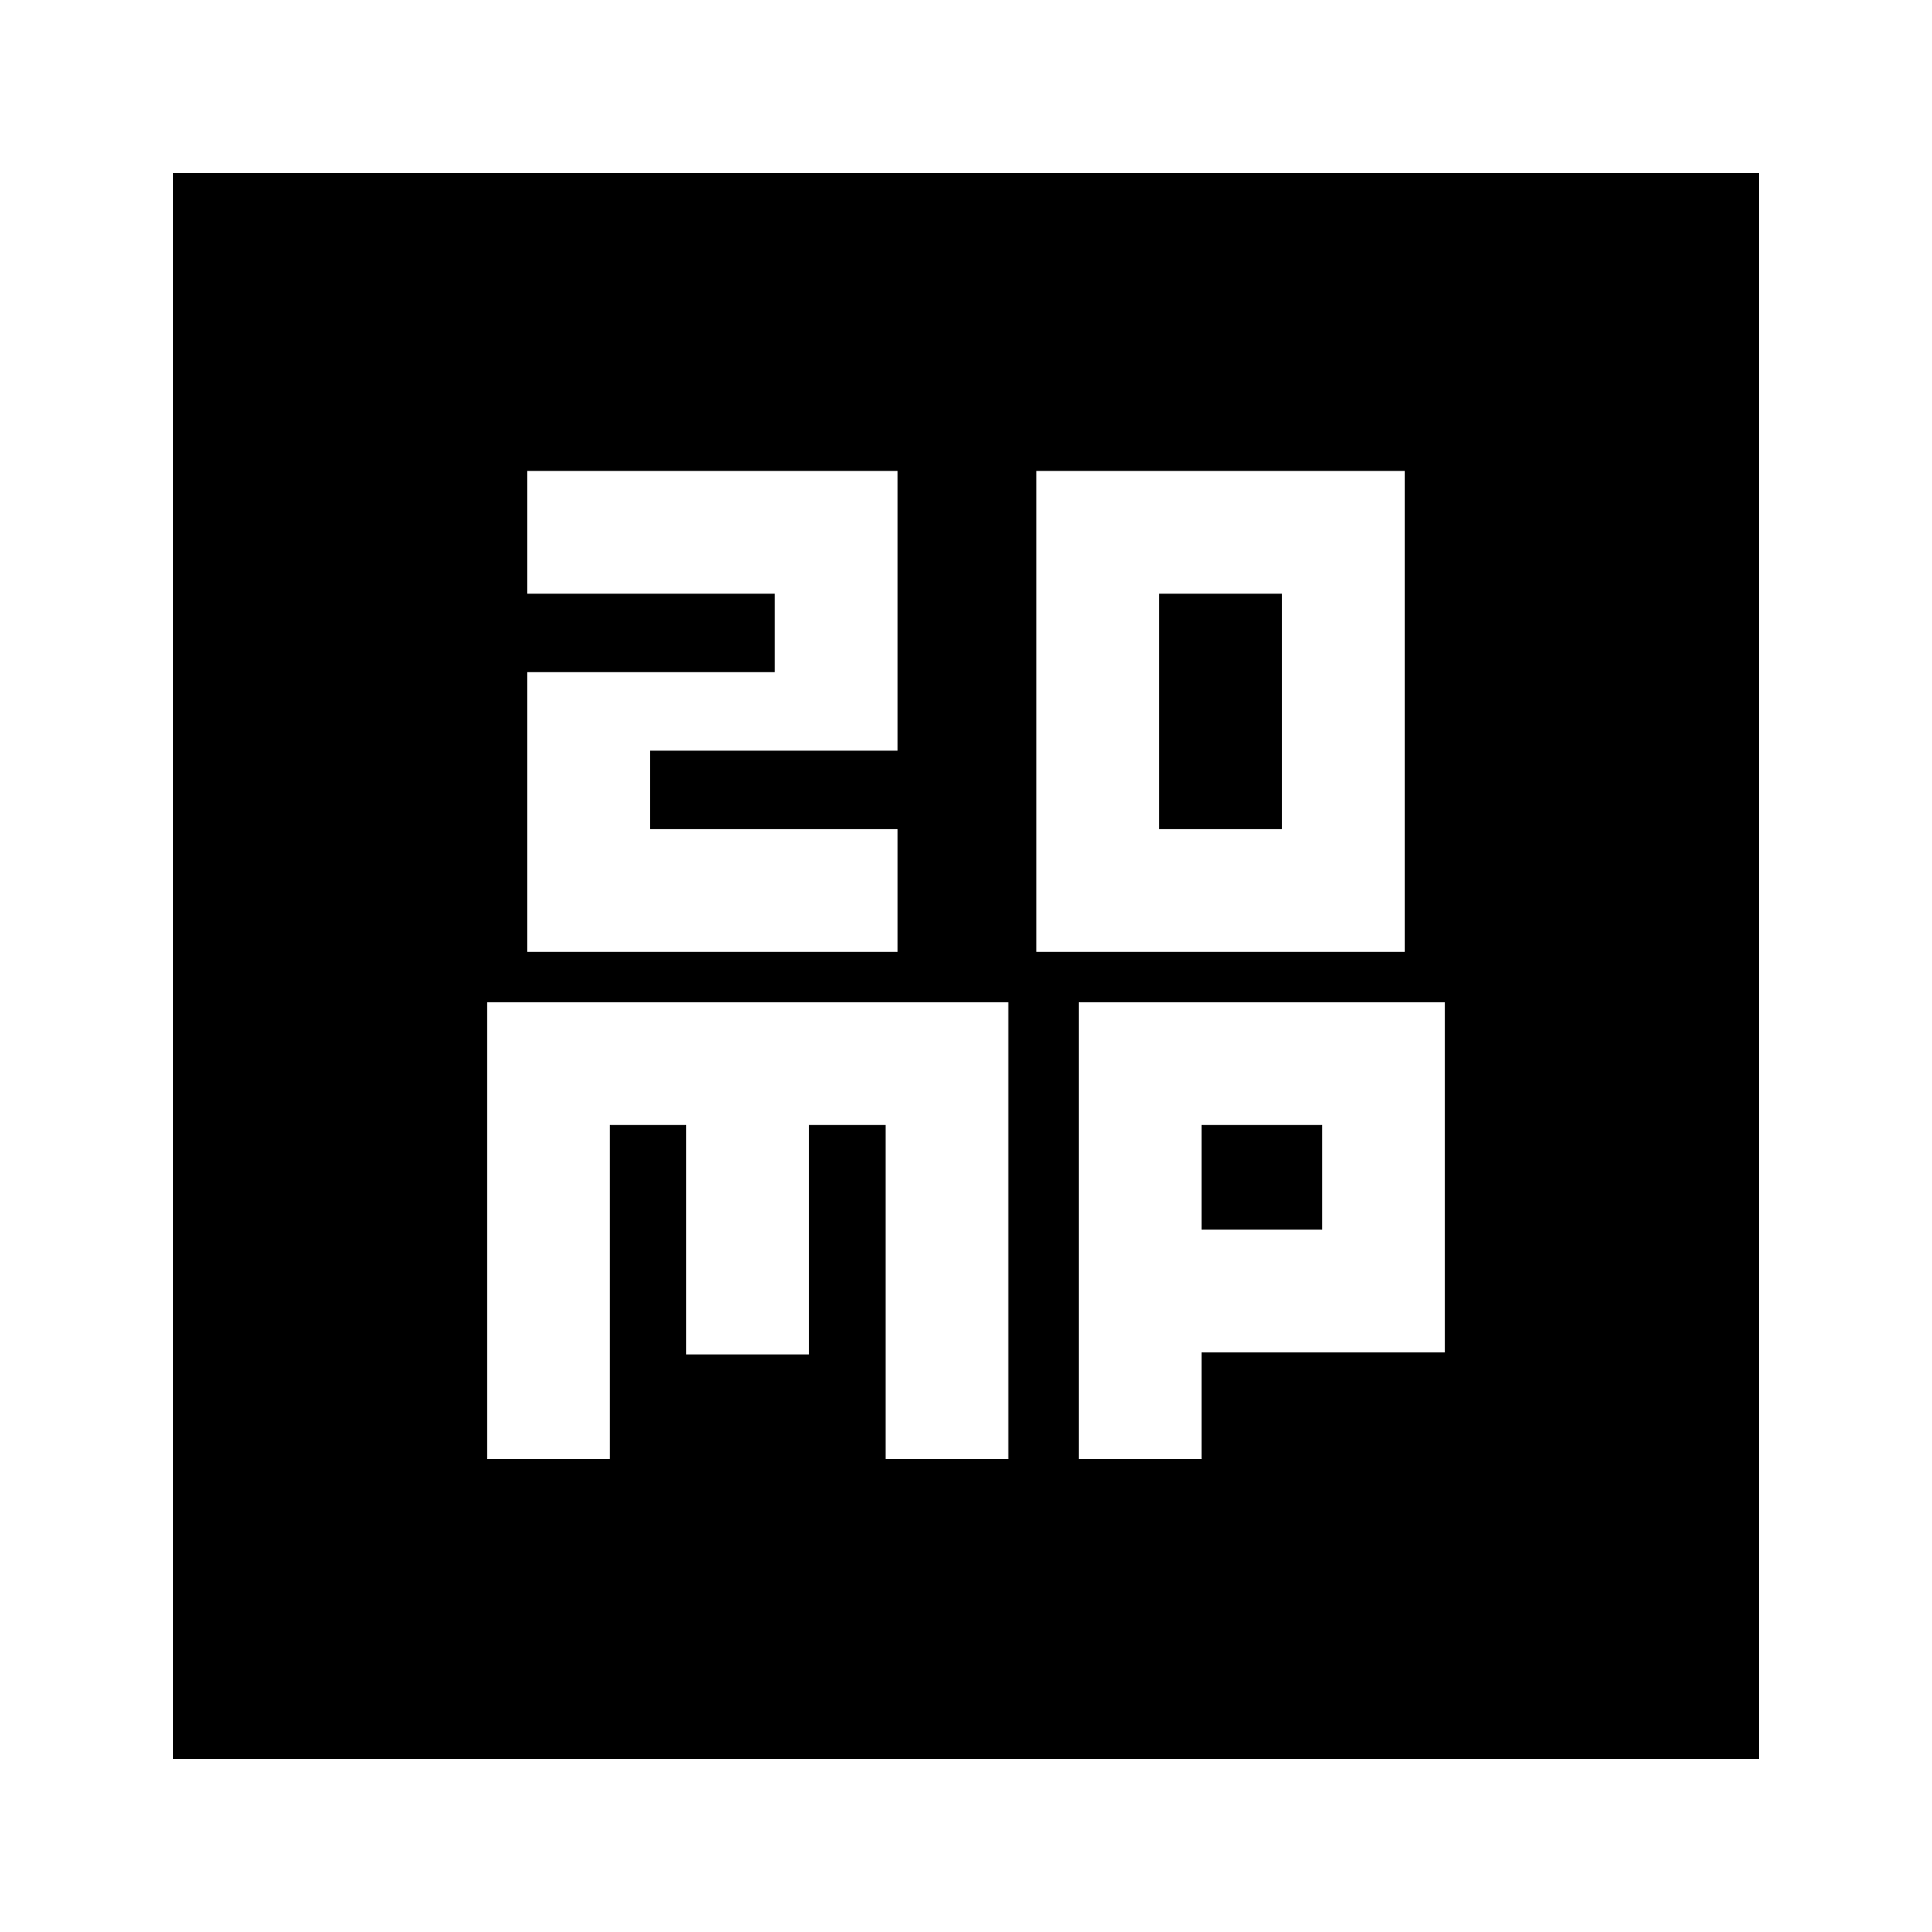 <svg xmlns="http://www.w3.org/2000/svg" height="20" width="20"><path d="M12 8.583V6.146h1.271v2.437Zm-1.271 1.271h3.813V4.875h-3.813Zm-5.271 0h3.834V8.583H6.729v-.812h2.563V4.875H5.458v1.271h2.563v.812H5.458Zm-3.666 8.354V1.792h16.416v16.416Zm3.25-3.104h1.27v-3.458h.792v2.375h1.271v-2.375h.792v3.458h1.271v-4.729H5.042Zm6.125 0h1.271V14h2.52v-3.625h-3.791Zm1.271-3.458h1.25v1.083h-1.25Z"/></svg>